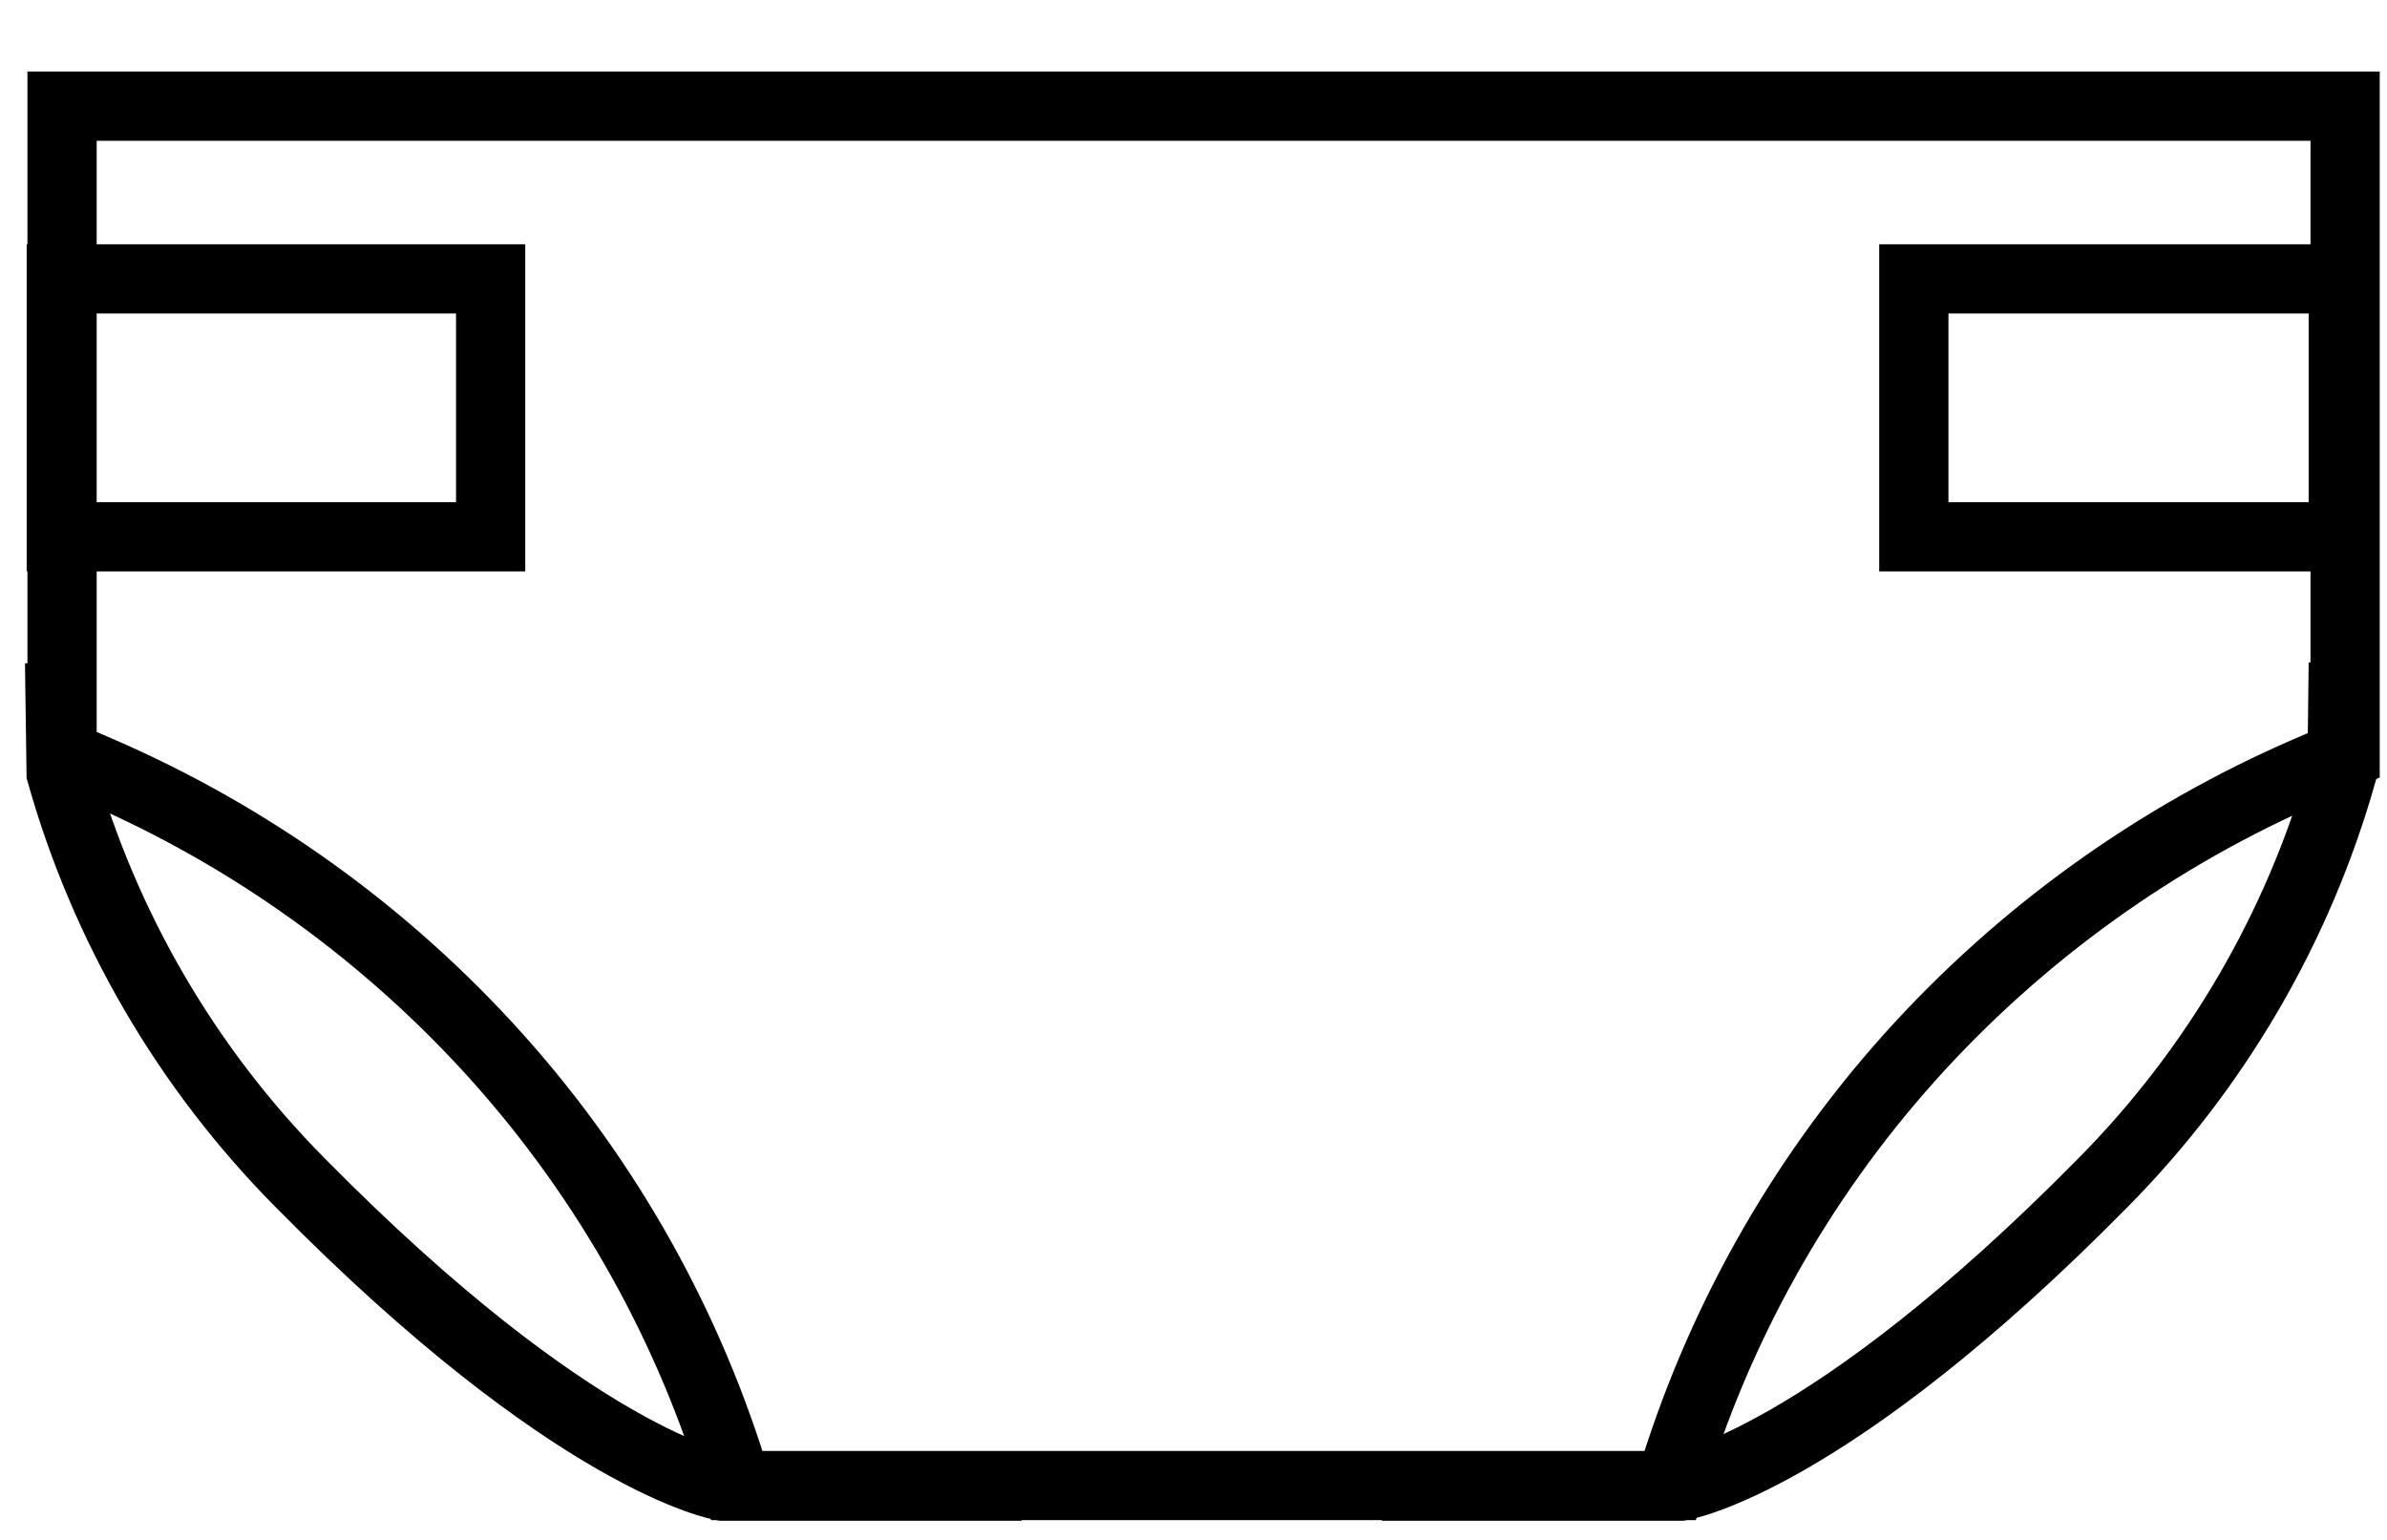 <svg width="31" height="20" viewBox="0 0 31 20" fill="none" xmlns="http://www.w3.org/2000/svg">
<path d="M30.432 3.622H24.855V6.972H30.432V3.622Z" stroke="black" stroke-width="0.899" stroke-miterlimit="10"/>
<path d="M15.614 1.379H0.806V9.802L1.269 10.002C3.253 10.857 5.027 12.134 6.468 13.744C7.898 15.343 8.958 17.238 9.57 19.294H21.689C22.302 17.238 23.361 15.343 24.791 13.744C26.233 12.134 28.007 10.858 29.991 10.002L30.456 9.802V1.379H15.614Z" stroke="black" stroke-width="0.899" stroke-miterlimit="10"/>
<path d="M0.796 6.972L6.372 6.972V3.622L0.796 3.622V6.972Z" stroke="black" stroke-width="0.899" stroke-miterlimit="10"/>
<path d="M0.774 8.609L0.794 10.041C1.361 12.047 2.428 13.877 3.896 15.359C7.475 18.991 9.384 19.301 9.384 19.301H13.266" stroke="black" stroke-width="0.899" stroke-miterlimit="10"/>
<path d="M30.432 8.609L30.415 10.041C29.847 12.047 28.779 13.877 27.313 15.359C23.734 18.991 21.825 19.301 21.825 19.301H17.947" stroke="black" stroke-width="0.899" stroke-miterlimit="10"/>
</svg>
